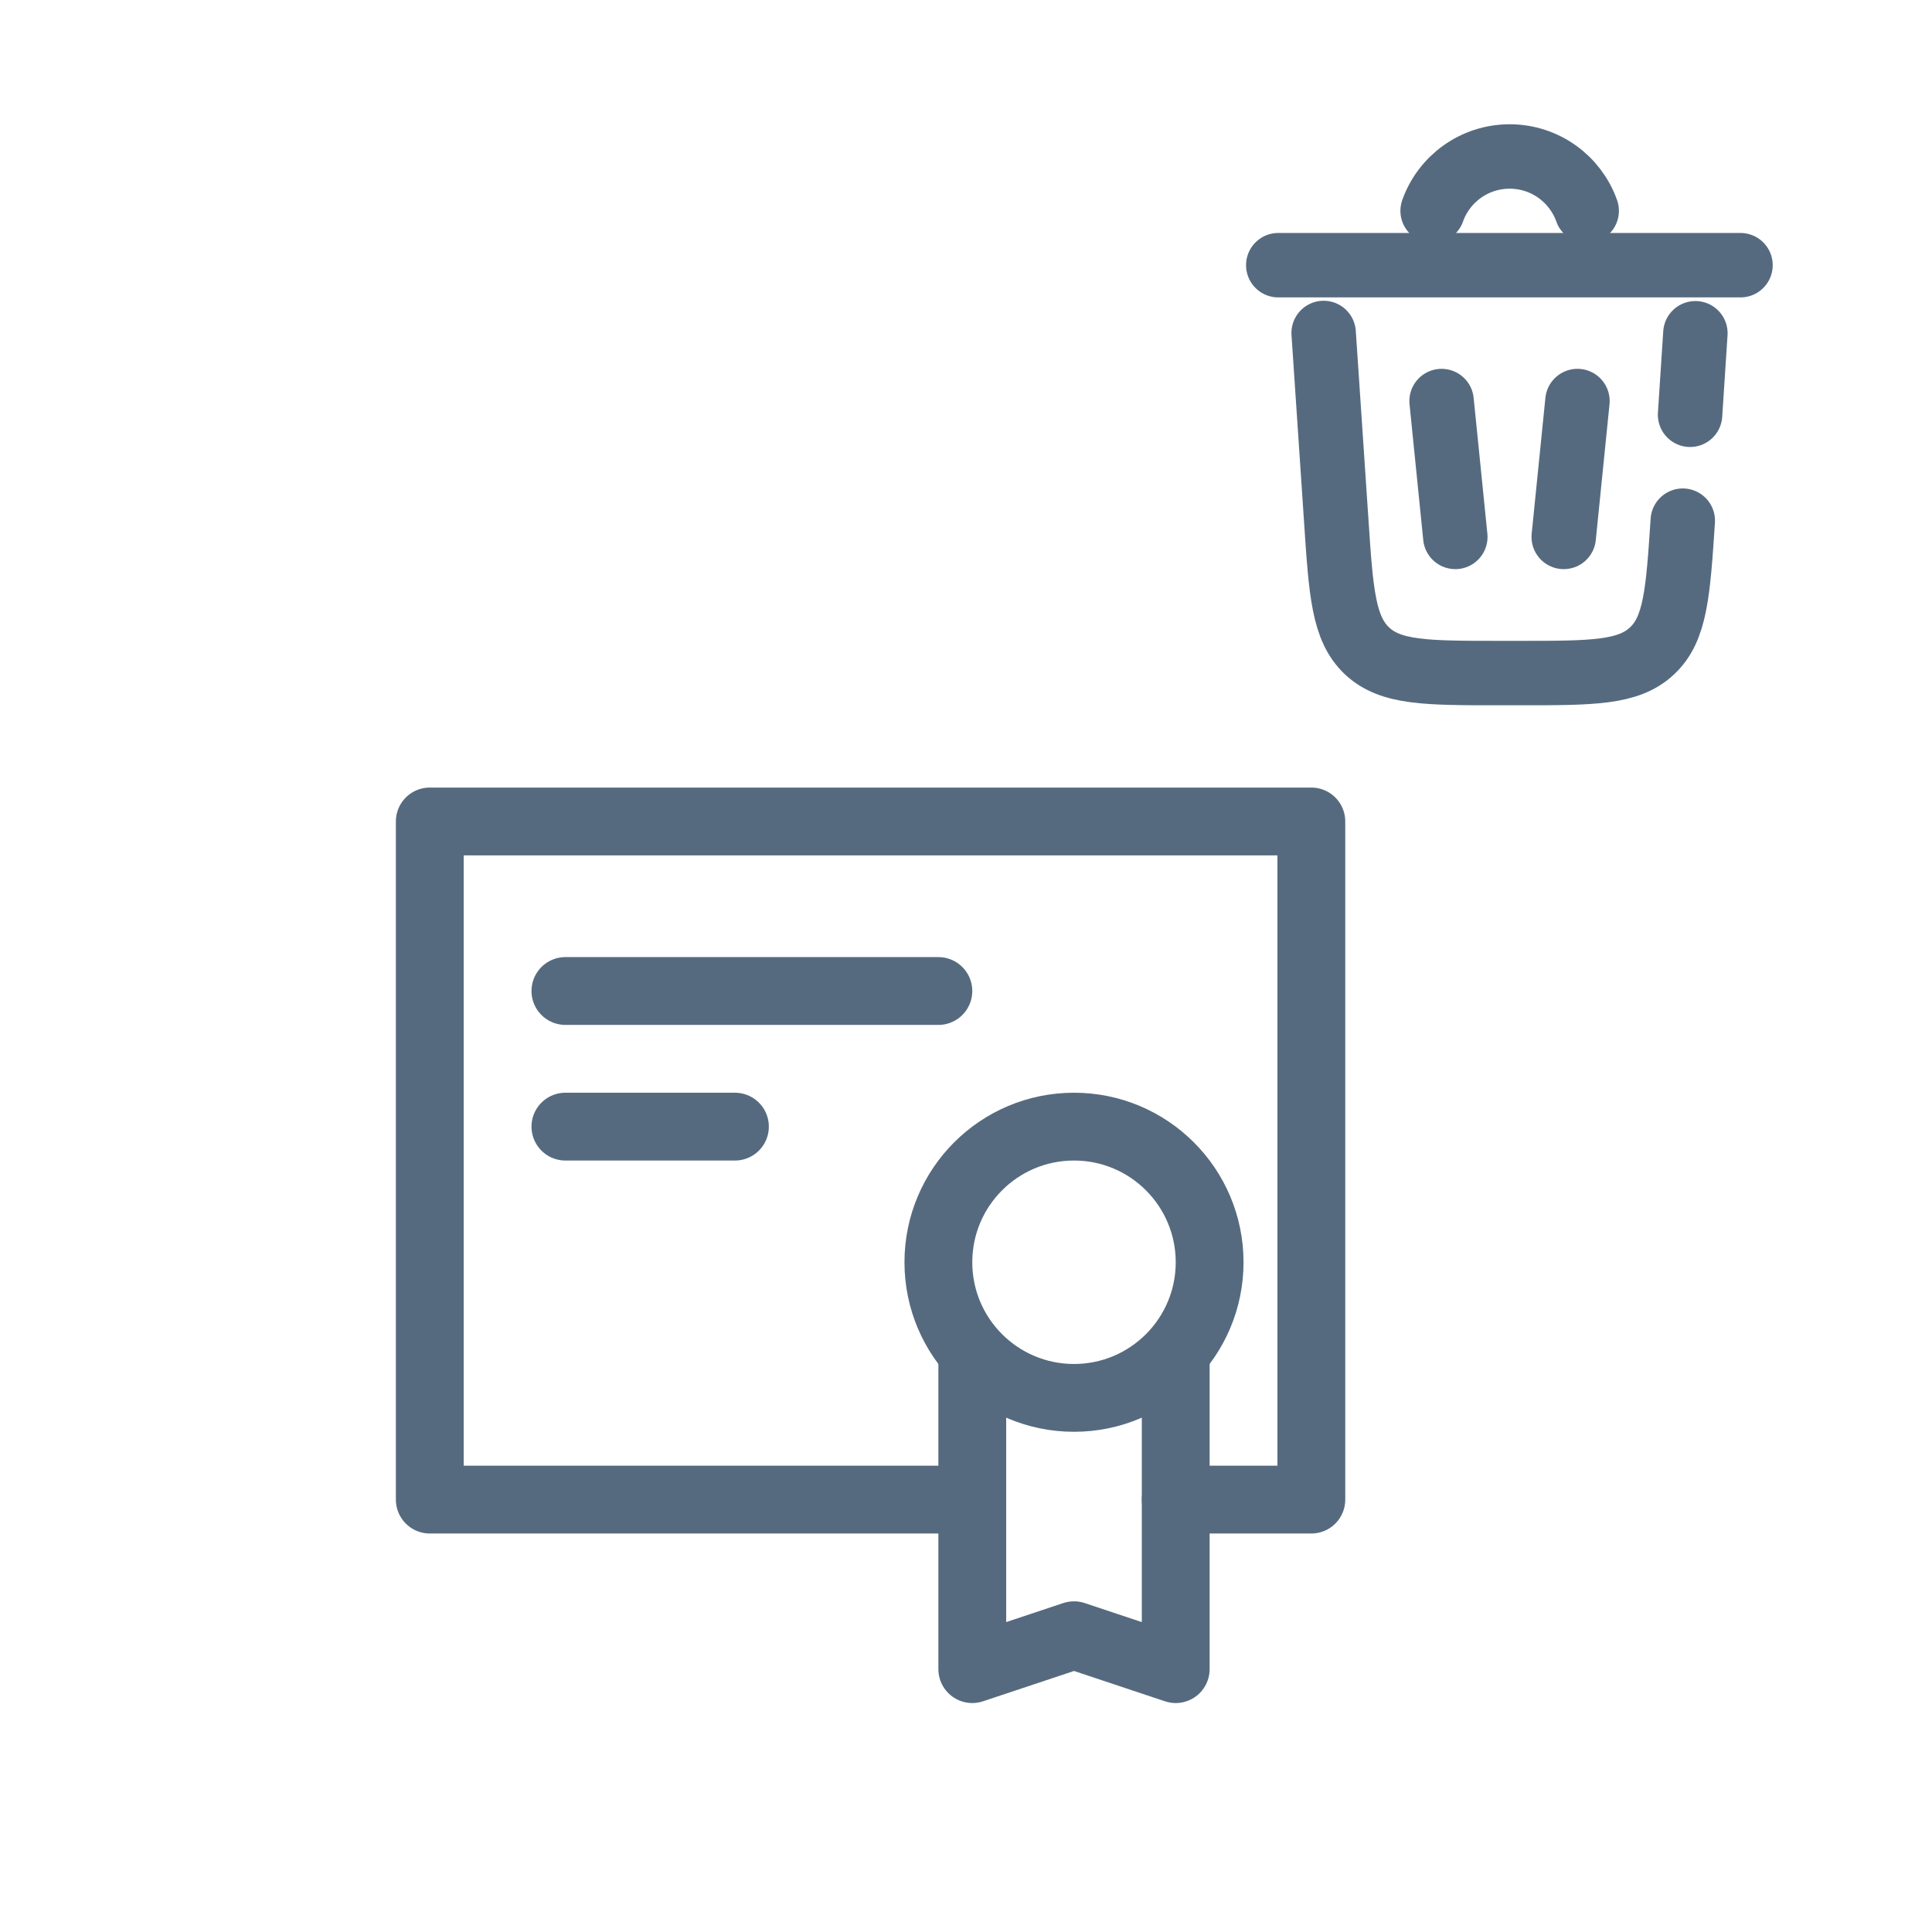 <?xml version="1.0" encoding="utf-8"?>
<svg viewBox="0 0 500 500" xmlns="http://www.w3.org/2000/svg">
  <defs/>
  <g id="SVGRepo_iconCarrier" data-name="SVGRepo iconCarrier" transform="matrix(0.725, 0, 0, 0.725, -72.069, -45.994)" style="">
    <path class="cls-1" d="M610.8,138.7c4-11.3,14.8-19.4,27.5-19.4s23.5,8.1,27.5,19.4" style="fill: none; stroke: rgb(86, 106, 127); stroke-linecap: round; stroke-miterlimit: 133.3; stroke-width: 23px;"/>
    <path class="cls-1" d="M720.7,158.1h-165" style="fill: none; stroke: rgb(86, 106, 127); stroke-linecap: round; stroke-miterlimit: 133.3; stroke-width: 23px;"/>
    <path class="cls-1" d="M700.1,249.3c-1.7,25.8-2.6,38.7-11,46.5-8.4,7.9-21.3,7.9-47.1,7.9h-7.5c-25.8,0-38.7,0-47.1-7.9-8.4-7.9-9.3-20.7-11-46.5l-4.5-67M704.6,182.4l-1.9,29.1" style="fill: none; stroke: rgb(86, 106, 127); stroke-linecap: round; stroke-miterlimit: 133.3; stroke-width: 23px;"/>
    <path class="cls-1" d="M614,206.6l4.9,48.5" style="fill: none; stroke: rgb(86, 106, 127); stroke-linecap: round; stroke-miterlimit: 133.3; stroke-width: 23px;"/>
    <path class="cls-1" d="M662.5,206.6l-4.9,48.5" style="fill: none; stroke: rgb(86, 106, 127); stroke-linecap: round; stroke-miterlimit: 133.3; stroke-width: 23px;"/>
  </g>
  <g id="SVGRepo_bgCarrier" transform="matrix(1, 0, 0, 1, -682.741, 126.682)"/>
  <g id="SVGRepo_tracerCarrier" transform="matrix(1, 0, 0, 1, -682.741, 126.682)"/>
  <g id="SVGRepo_bgCarrier_00000041275377184260257720000003440362174240932501_" transform="matrix(1, 0, 0, 1, -682.741, 126.682)"/>
  <g id="SVGRepo_tracerCarrier_00000111189071256508163870000010709788238872484777_" transform="matrix(1, 0, 0, 1, -682.741, 126.682)"/>
  <g id="SVGRepo_bgCarrier_00000114767185521792217960000011092113019168932769_" transform="matrix(1, 0, 0, 1, -682.741, 126.682)"/>
  <g id="SVGRepo_tracerCarrier_00000094590214493859357310000016012373950150154645_" transform="matrix(1, 0, 0, 1, -682.741, 126.682)"/>
  <g id="g-1" stroke-width="0" transform="matrix(1, 0, 0, 1, -89.207, 226.455)"/>
  <g id="g-2" stroke-linecap="round" stroke-linejoin="round" transform="matrix(1, 0, 0, 1, -89.207, 226.455)"/>
  <g id="g-3" stroke-width="0" transform="matrix(1, 0, 0, 1, -45.765, 313.854)"/>
  <g id="g-4" stroke-linecap="round" stroke-linejoin="round" transform="matrix(1, 0, 0, 1, -45.765, 313.854)"/>
  <g id="g-5" stroke-width="0" transform="matrix(11.12, 0, 0, 11.12, -101.836, 144.218)" style=""/>
  <g id="g-6" stroke-linecap="round" stroke-linejoin="round" transform="matrix(11.12, 0, 0, 11.12, -101.836, 144.218)" style=""/>
  <g id="g-7" stroke-width="0" transform="matrix(1, 0, 0, 1, -32.236, 292.101)"/>
  <g id="g-8" stroke-linecap="round" stroke-linejoin="round" transform="matrix(1, 0, 0, 1, -32.236, 292.101)"/>
  <g id="g-9" stroke-width="0" transform="matrix(0.706, 0, 0, 0.706, -93.535, 147.038)" style=""/>
  <g id="g-10" stroke-linecap="round" stroke-linejoin="round" transform="matrix(0.706, 0, 0, 0.706, -93.535, 147.038)" style=""/>
  <g id="g-11" stroke-width="0" transform="matrix(1, 0, 0, 1, -28.775, 212.251)"/>
  <g id="g-12" stroke-linecap="round" stroke-linejoin="round" transform="matrix(1, 0, 0, 1, -28.775, 212.251)"/>
  <g id="g-13" stroke-width="0" transform="matrix(12.386, 0, 0, 12.386, -34.748, 174.975)" style=""/>
  <g id="g-14" stroke-linecap="round" stroke-linejoin="round" transform="matrix(12.386, 0, 0, 12.386, -34.748, 174.975)" style=""/>
  <g id="g-15" stroke-width="0" transform="matrix(9.909, 0, 0, 9.909, -26.954, 246.232)" style=""/>
  <g id="g-16" stroke-linecap="round" stroke-linejoin="round" transform="matrix(9.909, 0, 0, 9.909, -26.954, 246.232)" style=""/>
  <g id="g-17" transform="matrix(13.062, 0, 0, 13.062, -23.836, 177.731)" style=""/>
  <g id="g-18" stroke-width="0" transform="matrix(12.916, 0, 0, 12.916, 74.123, 168.762)" style=""/>
  <g id="g-19" stroke-linecap="round" stroke-linejoin="round" transform="matrix(12.916, 0, 0, 12.916, 74.123, 168.762)" style=""/>
  <g id="g-21" stroke-width="0" transform="matrix(1, 0, 0, 1, 95.263, 153.363)"/>
  <g id="g-22" stroke-linecap="round" stroke-linejoin="round" transform="matrix(1, 0, 0, 1, 95.263, 153.363)"/>
  <g id="g-20" stroke-width="0" transform="matrix(1, 0, 0, 1, 139.955, 174.592)"/>
  <g id="g-23" stroke-linecap="round" stroke-linejoin="round" transform="matrix(1, 0, 0, 1, 139.955, 174.592)"/>
  <g id="g-25" stroke-width="0" transform="matrix(1, 0, 0, 1, 102.849, 141.162)"/>
  <g id="g-26" stroke-linecap="round" stroke-linejoin="round" transform="matrix(1, 0, 0, 1, 102.849, 141.162)"/>
  <g id="g-24" stroke-width="0" transform="matrix(1, 0, 0, 1, 108.581, 180.09)"/>
  <g id="g-28" stroke-linecap="round" stroke-linejoin="round" transform="matrix(1, 0, 0, 1, 108.581, 180.09)"/>
  <g id="g-27" stroke-width="0" transform="matrix(1, 0, 0, 1, -103.486, -121.363)"/>
  <g id="g-30" stroke-linecap="round" stroke-linejoin="round" transform="matrix(1, 0, 0, 1, -103.486, -121.363)"/>
  <g id="g-29" stroke-width="0" transform="matrix(1, 0, 0, 1, 107.464, 144.628)"/>
  <g id="g-32" stroke-linecap="round" stroke-linejoin="round" transform="matrix(1, 0, 0, 1, 107.464, 144.628)"/>
  <g id="g-33" transform="matrix(8.775, 0, 0, 8.775, 84.901, 159.945)" style="">
    <circle class="st0" cx="22" cy="19" r="4" style="fill: none; stroke: rgb(86, 106, 127); stroke-linecap: round; stroke-linejoin: round; stroke-miterlimit: 10; stroke-width: 2px;"/>
    <polyline class="st0" points="25,22 25,31 22,30 19,31 19,22 " style="fill: none; stroke: rgb(86, 106, 127); stroke-linecap: round; stroke-linejoin: round; stroke-miterlimit: 10; stroke-width: 2px;"/>
    <line class="st0" x1="7" y1="11" x2="18" y2="11" style="fill: none; stroke: rgb(86, 106, 127); stroke-linecap: round; stroke-linejoin: round; stroke-miterlimit: 10; stroke-width: 2px;"/>
    <line class="st0" x1="7" y1="15" x2="12" y2="15" style="fill: none; stroke: rgb(86, 106, 127); stroke-linecap: round; stroke-linejoin: round; stroke-miterlimit: 10; stroke-width: 2px;"/>
    <polyline class="st0" points="19,26 3,26 3,6 29,6 29,26 25,26 " style="fill: none; stroke: rgb(86, 106, 127); stroke-linecap: round; stroke-linejoin: round; stroke-miterlimit: 10; stroke-width: 2px;"/>
  </g>
</svg>